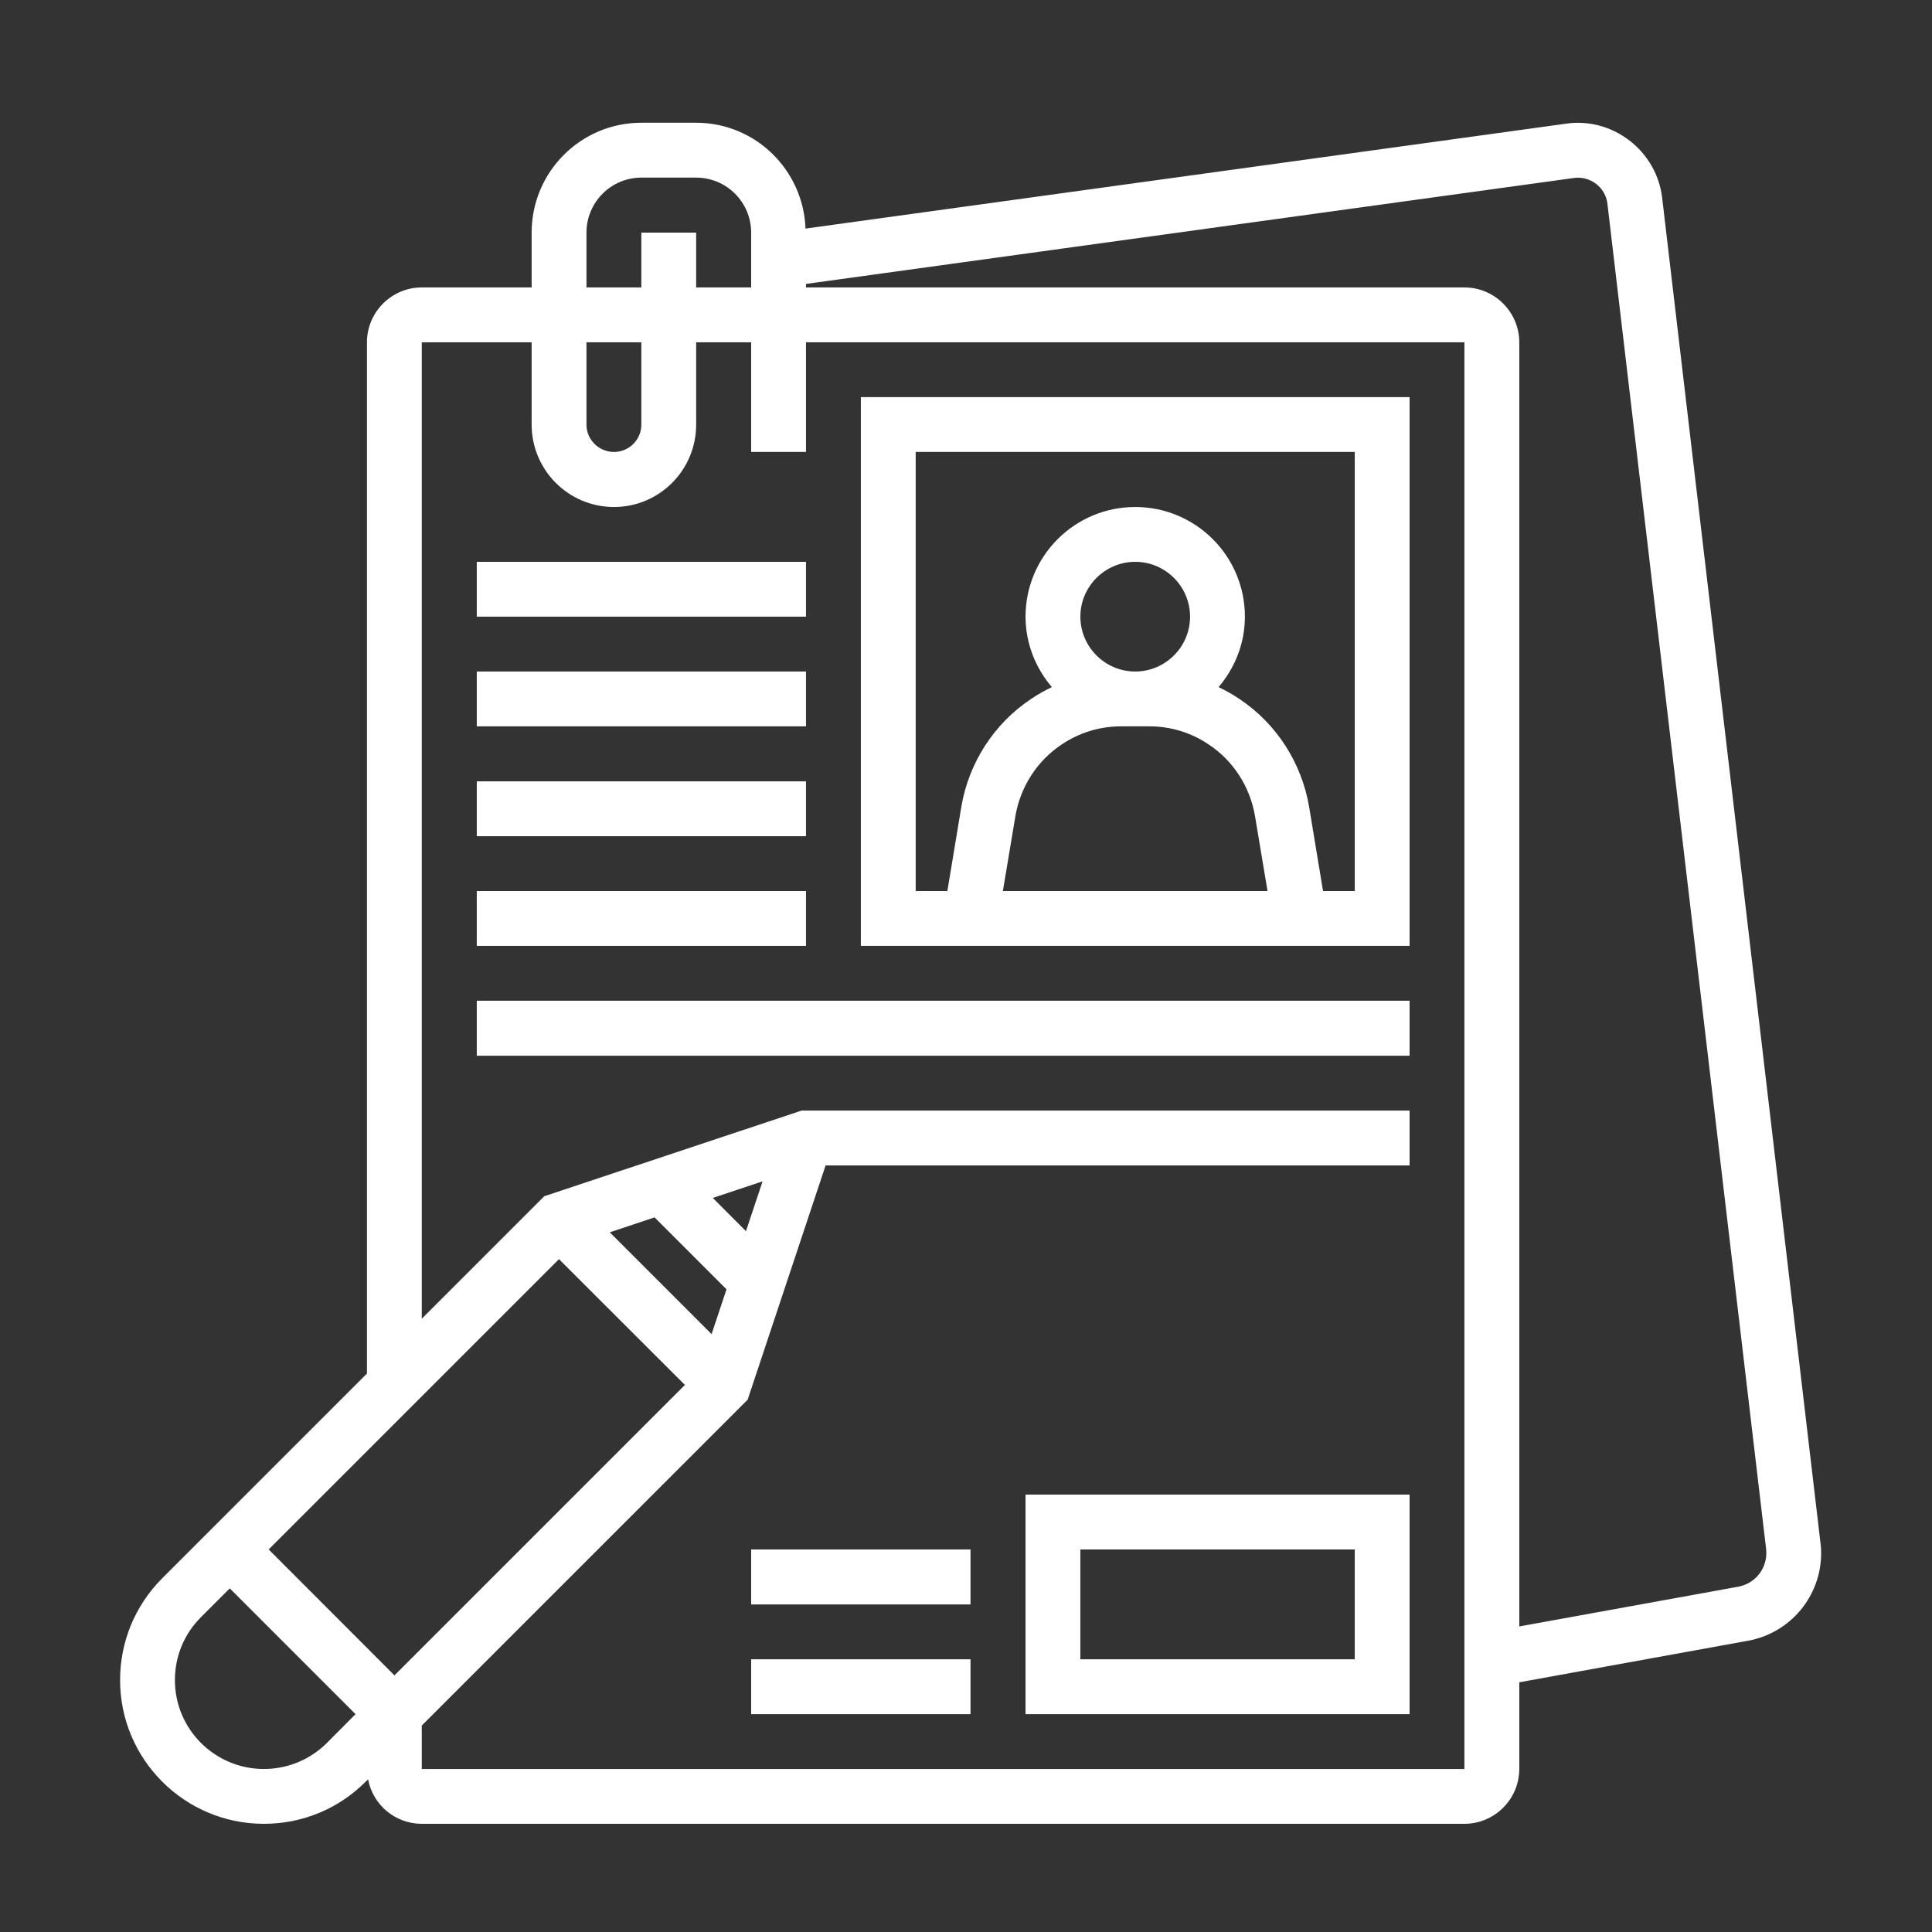 <svg xmlns="http://www.w3.org/2000/svg" xmlns:xlink="http://www.w3.org/1999/xlink" width="60" zoomAndPan="magnify" viewBox="0 0 45 45" height="60" preserveAspectRatio="xMidYMid meet" version="1.0"><rect x="0" y="0" width="45" height="45" fill="#333333" stroke="none"/><defs><clipPath id="79def7275a"><path d="M 2.73 2.73 L 42.48 2.73 L 42.48 42.48 L 2.73 42.48 Z M 2.73 2.73 " clip-rule="nonzero"/></clipPath></defs><path fill="#ffffff" d="M 21.328 10.527 L 31.555 10.527 L 31.555 20.754 L 30.816 20.754 L 30.492 18.793 C 30.32 17.77 29.727 16.848 28.863 16.277 C 28.707 16.172 28.547 16.082 28.383 16.004 C 28.762 15.559 28.996 14.988 28.996 14.363 C 28.996 12.953 27.852 11.809 26.441 11.809 C 25.031 11.809 23.887 12.953 23.887 14.363 C 23.887 14.988 24.121 15.559 24.5 16.004 C 24.336 16.082 24.176 16.172 24.02 16.277 C 23.156 16.848 22.562 17.77 22.391 18.793 L 22.066 20.754 L 21.328 20.754 Z M 24.73 17.34 C 25.141 17.062 25.617 16.918 26.113 16.918 L 26.77 16.918 C 27.266 16.918 27.742 17.062 28.152 17.34 C 28.727 17.719 29.113 18.324 29.23 19 L 29.523 20.754 L 23.359 20.754 L 23.652 19 C 23.77 18.324 24.156 17.719 24.73 17.34 Z M 26.441 15.641 C 25.738 15.641 25.164 15.066 25.164 14.363 C 25.164 13.66 25.738 13.086 26.441 13.086 C 27.145 13.086 27.719 13.66 27.719 14.363 C 27.719 15.066 27.145 15.641 26.441 15.641 Z M 32.832 22.031 L 32.832 9.25 L 20.051 9.25 L 20.051 22.031 L 32.832 22.031 " fill-opacity="1" fill-rule="nonzero"/><path fill="#ffffff" d="M 18.773 13.086 L 11.105 13.086 L 11.105 14.363 L 18.773 14.363 L 18.773 13.086 " fill-opacity="1" fill-rule="nonzero"/><path fill="#ffffff" d="M 18.773 15.641 L 11.105 15.641 L 11.105 16.918 L 18.773 16.918 L 18.773 15.641 " fill-opacity="1" fill-rule="nonzero"/><path fill="#ffffff" d="M 18.773 18.199 L 11.105 18.199 L 11.105 19.477 L 18.773 19.477 L 18.773 18.199 " fill-opacity="1" fill-rule="nonzero"/><path fill="#ffffff" d="M 18.773 20.754 L 11.105 20.754 L 11.105 22.031 L 18.773 22.031 L 18.773 20.754 " fill-opacity="1" fill-rule="nonzero"/><path fill="#ffffff" d="M 11.105 24.59 L 32.832 24.59 L 32.832 23.309 L 11.105 23.309 L 11.105 24.59 " fill-opacity="1" fill-rule="nonzero"/><path fill="#ffffff" d="M 25.164 36.09 L 31.555 36.09 L 31.555 38.648 L 25.164 38.648 Z M 23.887 39.926 L 32.832 39.926 L 32.832 34.812 L 23.887 34.812 L 23.887 39.926 " fill-opacity="1" fill-rule="nonzero"/><path fill="#ffffff" d="M 17.496 39.926 L 22.605 39.926 L 22.605 38.648 L 17.496 38.648 L 17.496 39.926 " fill-opacity="1" fill-rule="nonzero"/><path fill="#ffffff" d="M 17.496 37.371 L 22.605 37.371 L 22.605 36.09 L 17.496 36.09 L 17.496 37.371 " fill-opacity="1" fill-rule="nonzero"/><g clip-path="url(#79def7275a)"><path fill="#ffffff" d="M 40.488 36.957 L 35.387 37.883 L 35.387 7.973 C 35.387 7.27 34.812 6.695 34.109 6.695 L 18.773 6.695 L 18.773 6.613 L 36.664 4.145 C 37.047 4.094 37.402 4.371 37.441 4.754 L 41.137 36.086 C 41.137 36.117 41.141 36.145 41.141 36.176 C 41.141 36.559 40.867 36.887 40.488 36.957 Z M 34.109 41.203 L 9.824 41.203 L 9.824 40.191 L 17.414 32.602 L 19.23 27.145 L 32.832 27.145 L 32.832 25.867 L 18.672 25.867 L 12.676 27.863 L 9.824 30.715 L 9.824 7.973 L 12.383 7.973 L 12.383 9.891 C 12.383 10.949 13.242 11.809 14.301 11.809 C 15.359 11.809 16.215 10.949 16.215 9.891 L 16.215 7.973 L 17.496 7.973 L 17.496 10.527 L 18.773 10.527 L 18.773 7.973 L 34.109 7.973 Z M 6.145 41.203 C 5.004 41.203 4.074 40.277 4.074 39.133 C 4.074 38.578 4.289 38.059 4.68 37.668 L 5.352 36.996 L 8.281 39.926 L 7.613 40.598 C 7.219 40.988 6.699 41.203 6.145 41.203 Z M 13.02 29.328 L 15.953 32.258 L 9.188 39.023 L 6.258 36.09 Z M 15.246 28.355 L 16.922 30.031 L 16.574 31.074 L 14.203 28.703 Z M 17.375 28.676 L 16.602 27.902 L 17.762 27.516 Z M 13.66 7.973 L 14.938 7.973 L 14.938 9.891 C 14.938 10.242 14.652 10.527 14.301 10.527 C 13.949 10.527 13.66 10.242 13.66 9.891 Z M 13.66 5.418 C 13.66 4.711 14.234 4.137 14.938 4.137 L 16.215 4.137 C 16.922 4.137 17.496 4.711 17.496 5.418 L 17.496 6.695 L 16.215 6.695 L 16.215 5.418 L 14.938 5.418 L 14.938 6.695 L 13.66 6.695 Z M 42.402 35.934 L 38.715 4.609 C 38.59 3.523 37.574 2.727 36.488 2.879 L 18.762 5.324 C 18.711 3.957 17.594 2.859 16.215 2.859 L 14.938 2.859 C 13.527 2.859 12.383 4.004 12.383 5.418 L 12.383 6.695 L 9.824 6.695 C 9.121 6.695 8.547 7.27 8.547 7.973 L 8.547 31.992 L 3.777 36.762 C 3.145 37.398 2.797 38.238 2.797 39.133 C 2.797 40.98 4.301 42.48 6.145 42.48 C 7.043 42.48 7.883 42.133 8.516 41.5 L 8.574 41.445 C 8.684 42.035 9.203 42.48 9.824 42.48 L 34.109 42.48 C 34.812 42.48 35.387 41.906 35.387 41.203 L 35.387 39.184 L 40.719 38.215 C 41.703 38.035 42.418 37.176 42.418 36.176 C 42.418 36.094 42.414 36.012 42.402 35.934 " fill-opacity="1" fill-rule="nonzero"/></g></svg>